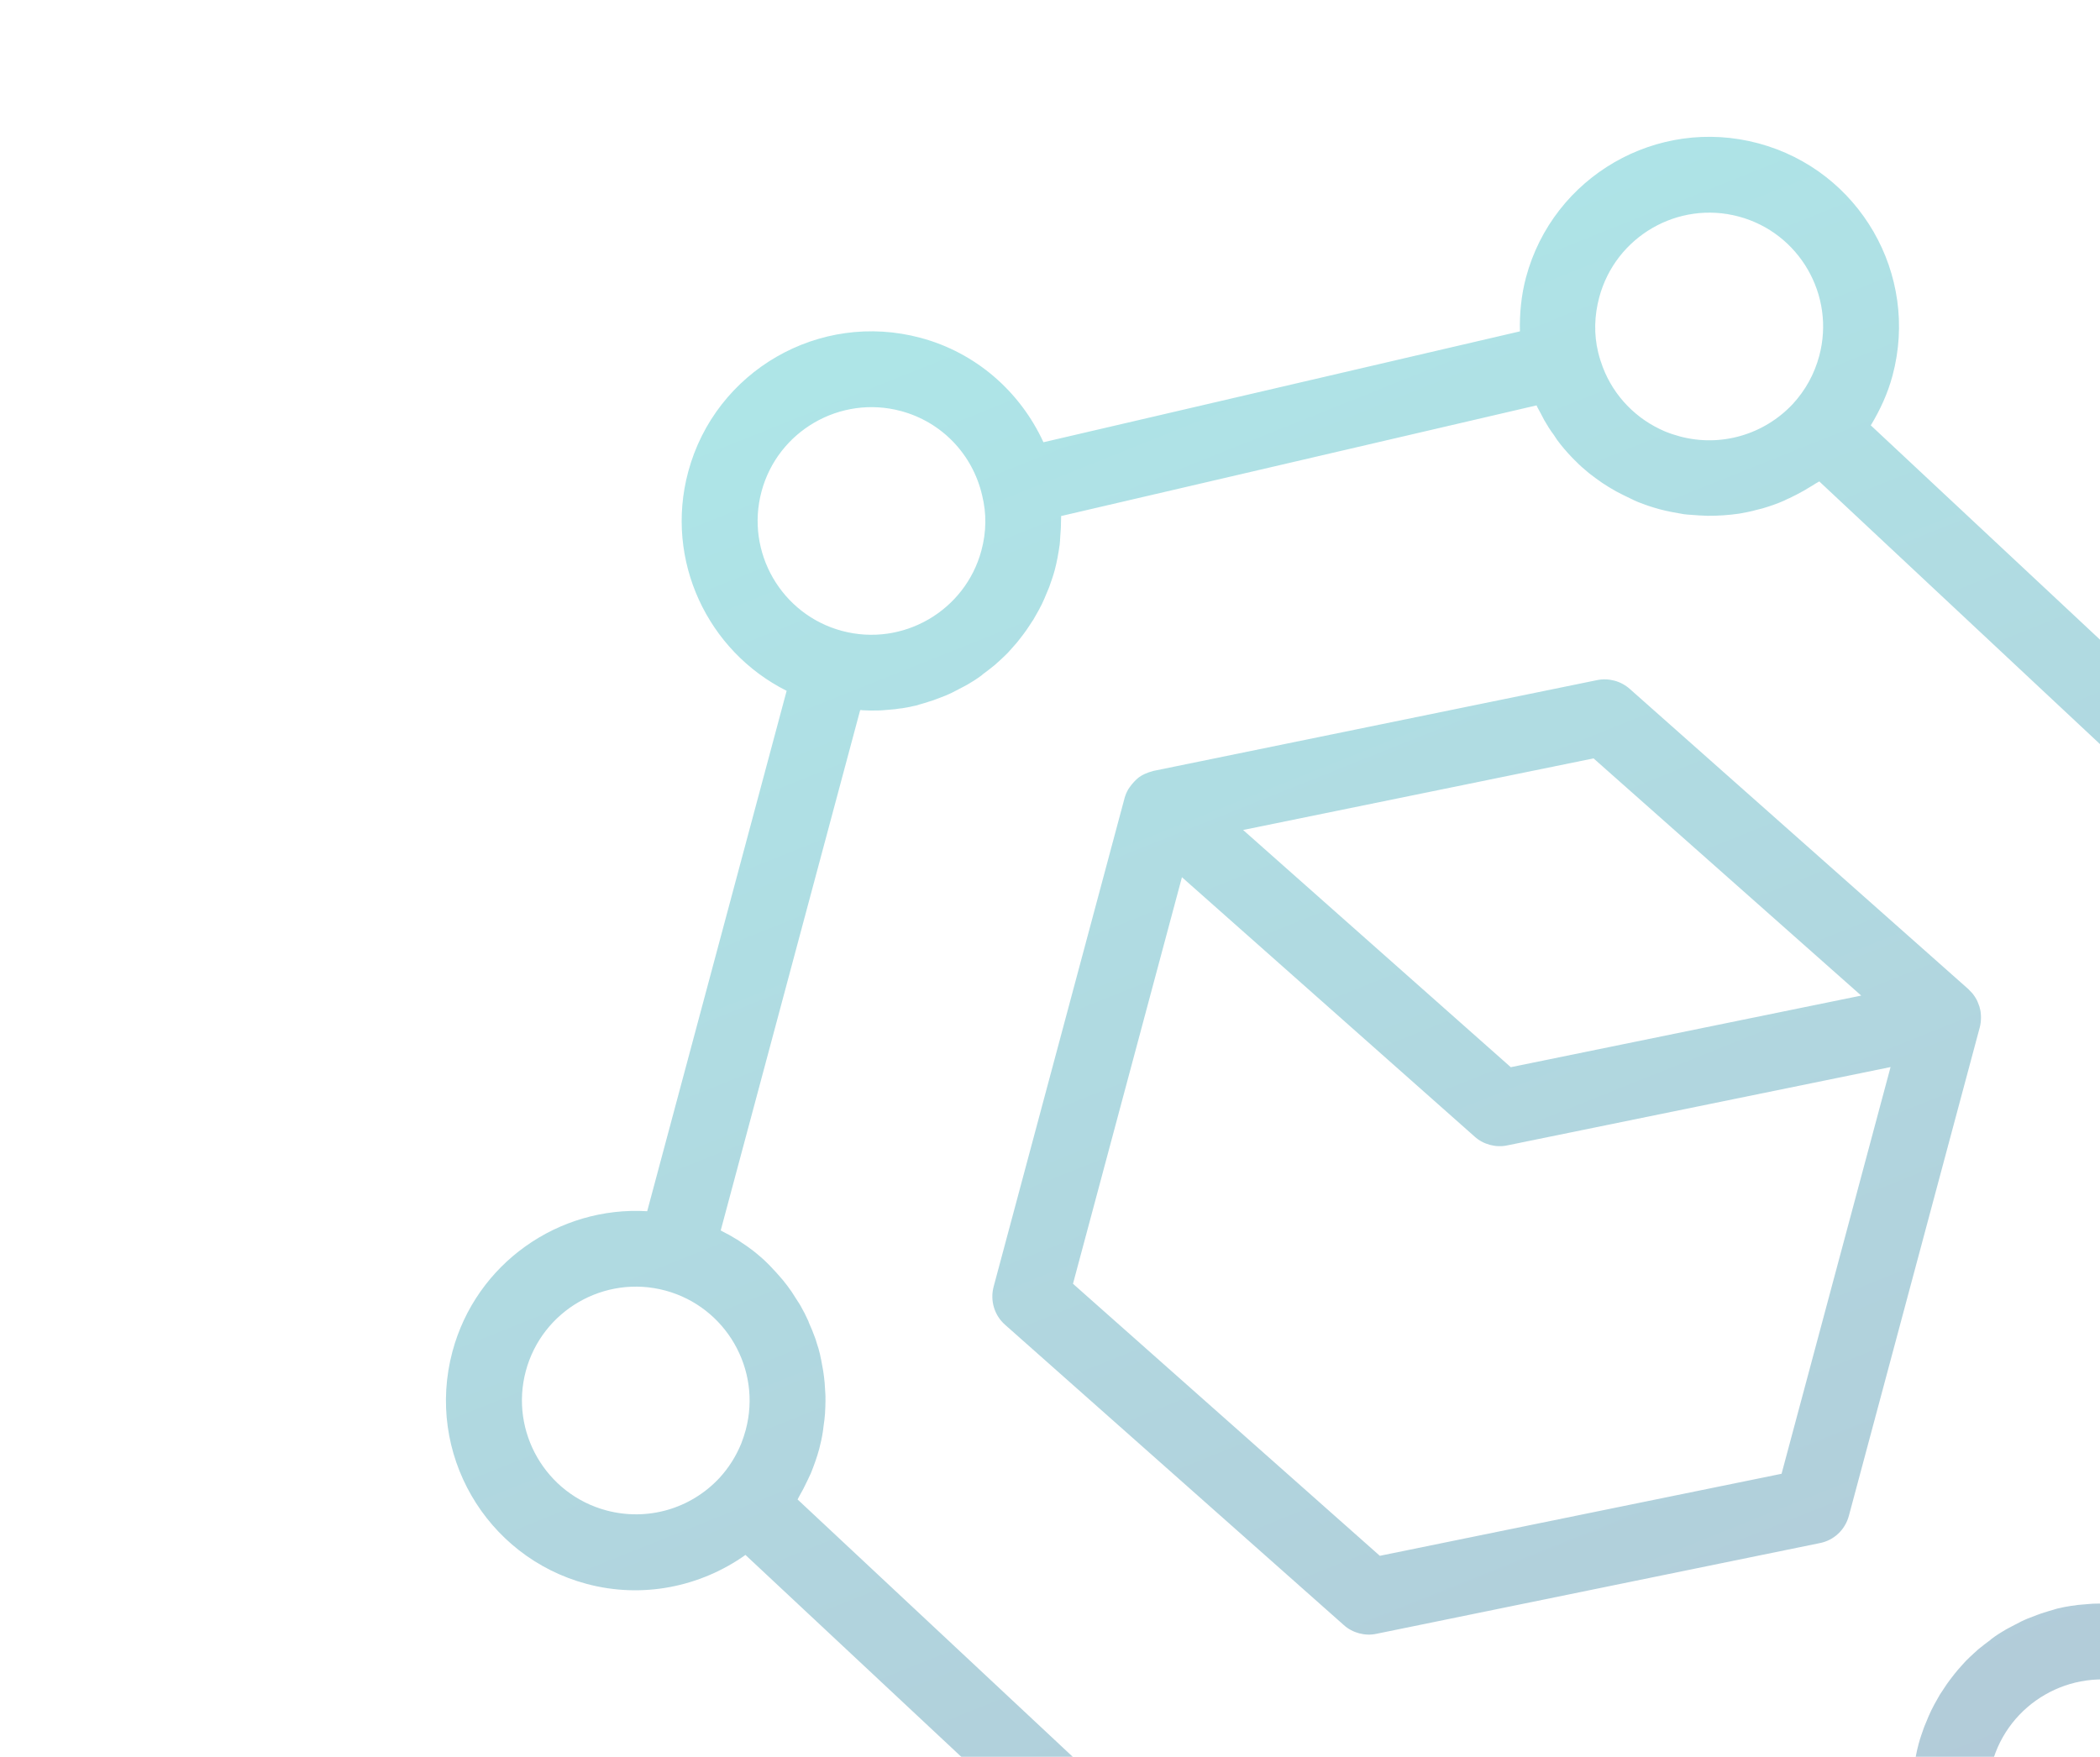 <svg width="147" height="123" viewBox="0 0 147 123" fill="none" xmlns="http://www.w3.org/2000/svg">
<g opacity="0.32" clip-path="url(#clip0_783_6346)">
<path d="M138.666 71.088C138.659 70.9 138.633 70.729 138.582 70.572C138.571 70.533 138.572 70.476 138.547 70.434C138.474 70.228 138.398 70.028 138.282 69.847C138.258 69.805 138.23 69.775 138.205 69.733C138.104 69.577 137.987 69.453 137.856 69.325C137.828 69.296 137.812 69.277 137.784 69.248L114.083 48.231C113.458 47.677 112.602 47.448 111.791 47.617L80.757 53.968C80.718 53.979 80.695 53.987 80.656 53.998C80.479 54.043 80.311 54.106 80.149 54.177C80.107 54.202 80.068 54.213 80.026 54.237C79.836 54.33 79.649 54.466 79.503 54.613C79.474 54.641 79.451 54.67 79.404 54.715C79.276 54.845 79.168 54.981 79.073 55.12C79.039 55.169 79.013 55.212 78.978 55.26C78.869 55.453 78.782 55.644 78.721 55.871L69.555 90.079C69.294 91.055 69.604 92.09 70.358 92.751L94.059 113.767C94.37 114.051 94.741 114.243 95.135 114.349C95.529 114.454 95.947 114.473 96.358 114.383L127.392 108.033C128.381 107.84 129.161 107.096 129.422 106.121L138.584 71.926C138.643 71.706 138.666 71.49 138.668 71.268C138.667 71.218 138.661 71.159 138.666 71.088ZM111.548 53.095L130.285 69.702L105.754 74.715L87.017 58.108L111.548 53.095ZM96.588 108.924L75.109 89.878L82.736 61.415L103.221 79.572C103.532 79.856 103.903 80.048 104.297 80.154C104.691 80.26 105.108 80.278 105.519 80.188L132.339 74.706L124.709 103.181L96.588 108.924ZM153.067 113.66L162.83 77.227C169.003 77.599 174.802 73.596 176.462 67.402C178.36 60.32 174.153 53.035 167.071 51.137C163.202 50.1 159.141 50.903 155.964 53.166L130.956 29.78C131.614 28.689 132.145 27.535 132.476 26.299C134.374 19.217 130.167 11.932 123.085 10.034C116.003 8.136 108.717 12.342 106.819 19.424C106.49 20.654 106.366 21.945 106.395 23.199L73.041 30.962C71.408 27.409 68.306 24.687 64.437 23.651C57.355 21.753 50.069 25.959 48.171 33.041C46.512 39.235 49.534 45.594 55.065 48.365L45.303 84.799C39.129 84.426 33.33 88.43 31.671 94.623C29.773 101.705 33.979 108.991 41.062 110.889C44.944 111.929 48.991 111.123 52.182 108.863L77.176 132.245C76.518 133.336 75.987 134.49 75.652 135.739C73.755 142.821 77.961 150.107 85.044 152.005C92.126 153.902 99.412 149.696 101.309 142.614C101.644 141.365 101.763 140.093 101.737 138.826L135.074 131.073C136.707 134.626 139.809 137.348 143.691 138.388C150.773 140.286 158.059 136.079 159.957 128.997C161.62 122.79 158.598 116.431 153.067 113.66ZM165.694 56.276C169.936 57.413 172.465 61.793 171.328 66.035C170.192 70.278 165.812 72.806 161.569 71.67C157.326 70.533 154.797 66.153 155.934 61.91C156.283 60.608 156.911 59.494 157.81 58.546C159.838 56.375 162.854 55.515 165.694 56.276ZM121.712 15.16C125.955 16.297 128.484 20.676 127.347 24.919C127.003 26.202 126.37 27.335 125.492 28.289C123.469 30.439 120.447 31.32 117.587 30.553C117.227 30.457 116.891 30.345 116.543 30.202C114.537 29.349 112.97 27.741 112.192 25.699C112.064 25.35 111.954 25.012 111.869 24.66C111.565 23.39 111.604 22.097 111.947 20.814C113.09 16.552 117.469 14.023 121.712 15.16ZM53.306 34.411C54.442 30.168 58.822 27.64 63.065 28.777C65.905 29.538 68.087 31.791 68.754 34.698C69.062 35.955 69.049 37.233 68.7 38.536C67.563 42.779 63.183 45.307 58.94 44.17C54.698 43.033 52.169 38.654 53.306 34.411ZM42.441 105.745C38.199 104.608 35.67 100.228 36.807 95.986C37.944 91.743 42.323 89.215 46.566 90.351C50.809 91.488 53.338 95.868 52.201 100.111C52.113 100.438 52.011 100.74 51.892 101.052C51.519 101.962 51.007 102.777 50.342 103.494C48.317 105.651 45.301 106.511 42.441 105.745ZM86.423 146.861C82.18 145.724 79.651 141.345 80.788 137.102C81.137 135.799 81.765 134.686 82.663 133.737C84.686 131.587 87.708 130.707 90.548 131.468C90.909 131.564 91.244 131.676 91.572 131.814C93.893 132.801 95.657 134.849 96.237 137.389C96.545 138.646 96.532 139.924 96.183 141.227C95.046 145.47 90.666 147.998 86.423 146.861ZM100.545 133.631C100.466 133.445 100.365 133.289 100.265 133.098C100.181 132.932 100.098 132.759 100 132.59C99.805 132.222 99.566 131.886 99.327 131.55C99.25 131.436 99.186 131.326 99.101 131.217C98.781 130.781 98.436 130.359 98.041 129.959C97.959 129.866 97.861 129.804 97.78 129.703C97.475 129.4 97.165 129.116 96.835 128.849C96.679 128.735 96.543 128.627 96.396 128.509C96.105 128.288 95.796 128.076 95.484 127.878C95.311 127.774 95.15 127.681 94.977 127.577C94.64 127.394 94.302 127.21 93.96 127.069C93.796 126.989 93.651 126.914 93.489 126.849C92.979 126.641 92.441 126.461 91.906 126.318C91.358 126.171 90.816 126.083 90.269 125.986C90.09 125.96 89.914 125.949 89.751 125.941C89.372 125.911 88.994 125.881 88.616 125.873C88.415 125.876 88.215 125.873 88.014 125.876C87.66 125.889 87.307 125.923 86.947 125.956C86.755 125.976 86.55 125.993 86.36 126.035C85.978 126.097 85.587 126.193 85.19 126.287C85.052 126.321 84.9 126.352 84.76 126.394C84.239 126.548 83.754 126.726 83.263 126.931C83.102 126.995 82.95 127.083 82.801 127.158C82.468 127.305 82.15 127.477 81.819 127.668C81.624 127.78 81.443 127.897 81.263 128.034C81.107 128.136 80.954 128.224 80.796 128.332L55.831 104.979C55.869 104.918 55.906 104.834 55.949 104.753C56.149 104.406 56.338 104.048 56.511 103.672C56.594 103.494 56.674 103.329 56.758 103.151C56.975 102.607 57.186 102.034 57.342 101.453C57.451 101.045 57.542 100.625 57.604 100.205C57.62 100.066 57.639 99.942 57.656 99.797C57.696 99.514 57.736 99.231 57.751 98.963C57.759 98.8 57.767 98.638 57.774 98.475C57.785 98.22 57.783 97.962 57.781 97.703C57.768 97.535 57.763 97.369 57.75 97.201C57.743 96.963 57.717 96.712 57.689 96.468C57.663 96.297 57.651 96.129 57.622 95.971C57.581 95.723 57.529 95.487 57.488 95.24C57.457 95.089 57.428 94.93 57.39 94.777C57.329 94.524 57.256 94.261 57.169 94.023C57.135 93.885 57.095 93.767 57.04 93.624C56.912 93.274 56.783 92.953 56.629 92.618C56.618 92.58 56.594 92.537 56.589 92.5C56.428 92.142 56.251 91.787 56.05 91.439C55.977 91.312 55.913 91.202 55.83 91.086C55.689 90.863 55.547 90.645 55.406 90.422C55.313 90.289 55.216 90.17 55.124 90.031C54.973 89.847 54.829 89.637 54.672 89.473C54.562 89.35 54.448 89.213 54.338 89.09C54.183 88.919 54.008 88.744 53.853 88.573C53.743 88.451 53.6 88.341 53.49 88.218C53.31 88.062 53.138 87.902 52.938 87.741C52.802 87.633 52.68 87.528 52.54 87.434C52.327 87.269 52.126 87.136 51.907 86.992C51.787 86.903 51.66 86.818 51.535 86.749C51.234 86.561 50.917 86.383 50.594 86.225C50.546 86.19 50.503 86.165 50.449 86.15L60.212 49.717C60.27 49.711 60.321 49.71 60.374 49.725C60.733 49.749 61.084 49.75 61.451 49.741C61.594 49.743 61.748 49.728 61.895 49.717C62.158 49.694 62.422 49.672 62.664 49.651C62.836 49.625 62.994 49.596 63.162 49.584C63.396 49.539 63.64 49.511 63.879 49.446C64.051 49.421 64.214 49.371 64.371 49.32C64.611 49.256 64.83 49.185 65.049 49.115C65.206 49.064 65.37 49.015 65.53 48.951C65.753 48.867 65.978 48.777 66.201 48.694C66.348 48.626 66.491 48.571 66.64 48.496C66.874 48.373 67.106 48.256 67.339 48.132C67.463 48.072 67.596 48.001 67.707 47.937C68.054 47.736 68.381 47.531 68.704 47.288C68.733 47.26 68.775 47.235 68.798 47.205C69.092 46.99 69.372 46.772 69.656 46.54C69.75 46.458 69.849 46.355 69.968 46.258C70.161 46.074 70.357 45.904 70.536 45.716C70.639 45.6 70.743 45.478 70.852 45.364C71.008 45.184 71.187 44.995 71.333 44.798C71.441 44.663 71.532 44.536 71.64 44.401C71.786 44.204 71.934 44 72.06 43.797C72.154 43.658 72.243 43.517 72.337 43.377C72.468 43.155 72.586 42.928 72.718 42.706C72.792 42.561 72.867 42.416 72.941 42.272C73.068 42.012 73.17 41.767 73.276 41.502C73.332 41.374 73.378 41.257 73.436 41.122C73.578 40.724 73.722 40.318 73.832 39.911C73.987 39.33 74.09 38.734 74.175 38.148C74.202 37.969 74.2 37.789 74.216 37.593C74.255 37.181 74.274 36.764 74.274 36.363C74.272 36.291 74.282 36.2 74.279 36.128L107.558 28.381C107.637 28.567 107.738 28.723 107.837 28.915C107.922 29.081 108.018 29.257 108.102 29.422C108.303 29.77 108.517 30.121 108.766 30.445C108.843 30.559 108.923 30.688 109 30.802C109.32 31.238 109.671 31.64 110.045 32.034C110.127 32.128 110.233 32.213 110.322 32.309C110.608 32.607 110.924 32.871 111.251 33.145C111.407 33.258 111.556 33.37 111.71 33.49C112.002 33.711 112.294 33.904 112.608 34.096C112.781 34.199 112.955 34.296 113.128 34.4C113.465 34.583 113.808 34.747 114.145 34.908C114.309 34.988 114.467 35.067 114.616 35.128C115.126 35.336 115.665 35.516 116.212 35.663C116.76 35.81 117.302 35.898 117.863 35.998C118.042 36.024 118.218 36.036 118.381 36.044C118.759 36.073 119.138 36.103 119.515 36.111C119.717 36.108 119.916 36.111 120.104 36.104C120.472 36.096 120.832 36.063 121.185 36.029C121.376 36.008 121.561 35.986 121.755 35.959C122.162 35.882 122.568 35.812 122.964 35.696C123.102 35.662 123.216 35.635 123.355 35.6C123.876 35.446 124.38 35.274 124.876 35.056C124.999 34.995 125.133 34.924 125.276 34.869C125.638 34.694 125.996 34.511 126.343 34.31C126.512 34.212 126.67 34.104 126.846 34.008C127.002 33.907 127.174 33.802 127.35 33.706L152.296 57.054C152.258 57.115 152.222 57.199 152.184 57.26C151.983 57.608 151.794 57.965 151.622 58.341C151.538 58.52 151.458 58.684 151.375 58.862C151.138 59.4 150.947 59.979 150.791 60.561C150.682 60.968 150.591 61.388 150.528 61.808C150.513 61.947 150.494 62.071 150.476 62.216C150.436 62.499 150.396 62.782 150.382 63.05C150.374 63.213 150.366 63.376 150.358 63.538C150.347 63.793 150.35 64.052 150.352 64.31C150.364 64.478 150.37 64.644 150.382 64.812C150.39 65.05 150.416 65.301 150.444 65.545C150.469 65.716 150.482 65.884 150.511 66.043C150.552 66.29 150.603 66.526 150.644 66.773C150.675 66.924 150.705 67.083 150.742 67.236C150.804 67.489 150.876 67.752 150.963 67.99C150.998 68.128 151.038 68.246 151.092 68.389C151.22 68.739 151.349 69.06 151.503 69.395C151.514 69.434 151.539 69.476 151.543 69.513C151.705 69.871 151.882 70.227 152.082 70.574C152.156 70.701 152.219 70.811 152.303 70.927C152.443 71.15 152.586 71.368 152.726 71.591C152.82 71.724 152.917 71.843 153.008 71.982C153.16 72.166 153.304 72.376 153.46 72.54C153.571 72.663 153.684 72.801 153.795 72.923C153.949 73.094 154.124 73.269 154.279 73.44C154.389 73.562 154.532 73.672 154.642 73.795C154.823 73.951 154.994 74.111 155.195 74.272C155.33 74.38 155.453 74.485 155.592 74.579C155.806 74.744 156.007 74.877 156.226 75.021C156.345 75.111 156.473 75.195 156.598 75.264C156.898 75.452 157.216 75.63 157.538 75.788C157.586 75.823 157.63 75.849 157.683 75.863L147.921 112.296C147.862 112.302 147.812 112.303 147.758 112.289C147.4 112.264 147.049 112.263 146.681 112.272C146.539 112.27 146.384 112.286 146.238 112.297C145.974 112.319 145.71 112.341 145.468 112.362C145.297 112.388 145.139 112.417 144.971 112.43C144.737 112.474 144.493 112.502 144.253 112.567C144.082 112.592 143.918 112.642 143.761 112.693C143.522 112.758 143.303 112.828 143.083 112.898C142.926 112.949 142.763 112.998 142.602 113.063C142.38 113.146 142.155 113.236 141.932 113.32C141.785 113.388 141.641 113.442 141.492 113.517C141.259 113.641 141.027 113.757 140.793 113.881C140.67 113.941 140.536 114.013 140.426 114.076C140.079 114.277 139.751 114.483 139.428 114.726C139.399 114.754 139.357 114.778 139.335 114.808C139.041 115.023 138.76 115.241 138.476 115.473C138.383 115.555 138.283 115.658 138.164 115.755C137.972 115.939 137.776 116.109 137.597 116.297C137.494 116.413 137.389 116.535 137.28 116.649C137.124 116.829 136.945 117.018 136.799 117.215C136.691 117.351 136.6 117.477 136.492 117.612C136.346 117.81 136.198 118.013 136.073 118.216C135.978 118.355 135.89 118.497 135.795 118.636C135.664 118.859 135.546 119.085 135.415 119.307C135.34 119.452 135.266 119.597 135.191 119.742C135.064 120.001 134.963 120.246 134.856 120.511C134.8 120.639 134.755 120.756 134.697 120.891C134.554 121.29 134.41 121.695 134.301 122.102C134.145 122.684 134.043 123.279 133.957 123.865C133.927 124.057 133.928 124.244 133.911 124.44C133.872 124.852 133.859 125.249 133.857 125.657C133.859 125.729 133.849 125.82 133.846 125.912L100.545 133.631ZM145.069 133.244C142.209 132.478 140.027 130.225 139.356 127.331C139.052 126.061 139.091 124.768 139.434 123.485C140.571 119.242 144.951 116.713 149.194 117.85C153.437 118.987 155.965 123.367 154.829 127.61C153.692 131.852 149.312 134.381 145.069 133.244Z" fill="url(#paint0_linear_783_6346)"/>
</g>
<defs>
<linearGradient id="paint0_linear_783_6346" x1="132.619" y1="144.034" x2="81.619" y2="16.534" gradientUnits="userSpaceOnUse">
<stop stop-color="#10507F"/>
<stop offset="1" stop-color="#00ADB5"/>
</linearGradient>
<clipPath id="clip0_783_6346">
<rect width="170" height="170" fill="white" transform="translate(44.586 -22) rotate(15)"/>
</clipPath>
</defs>
</svg>
